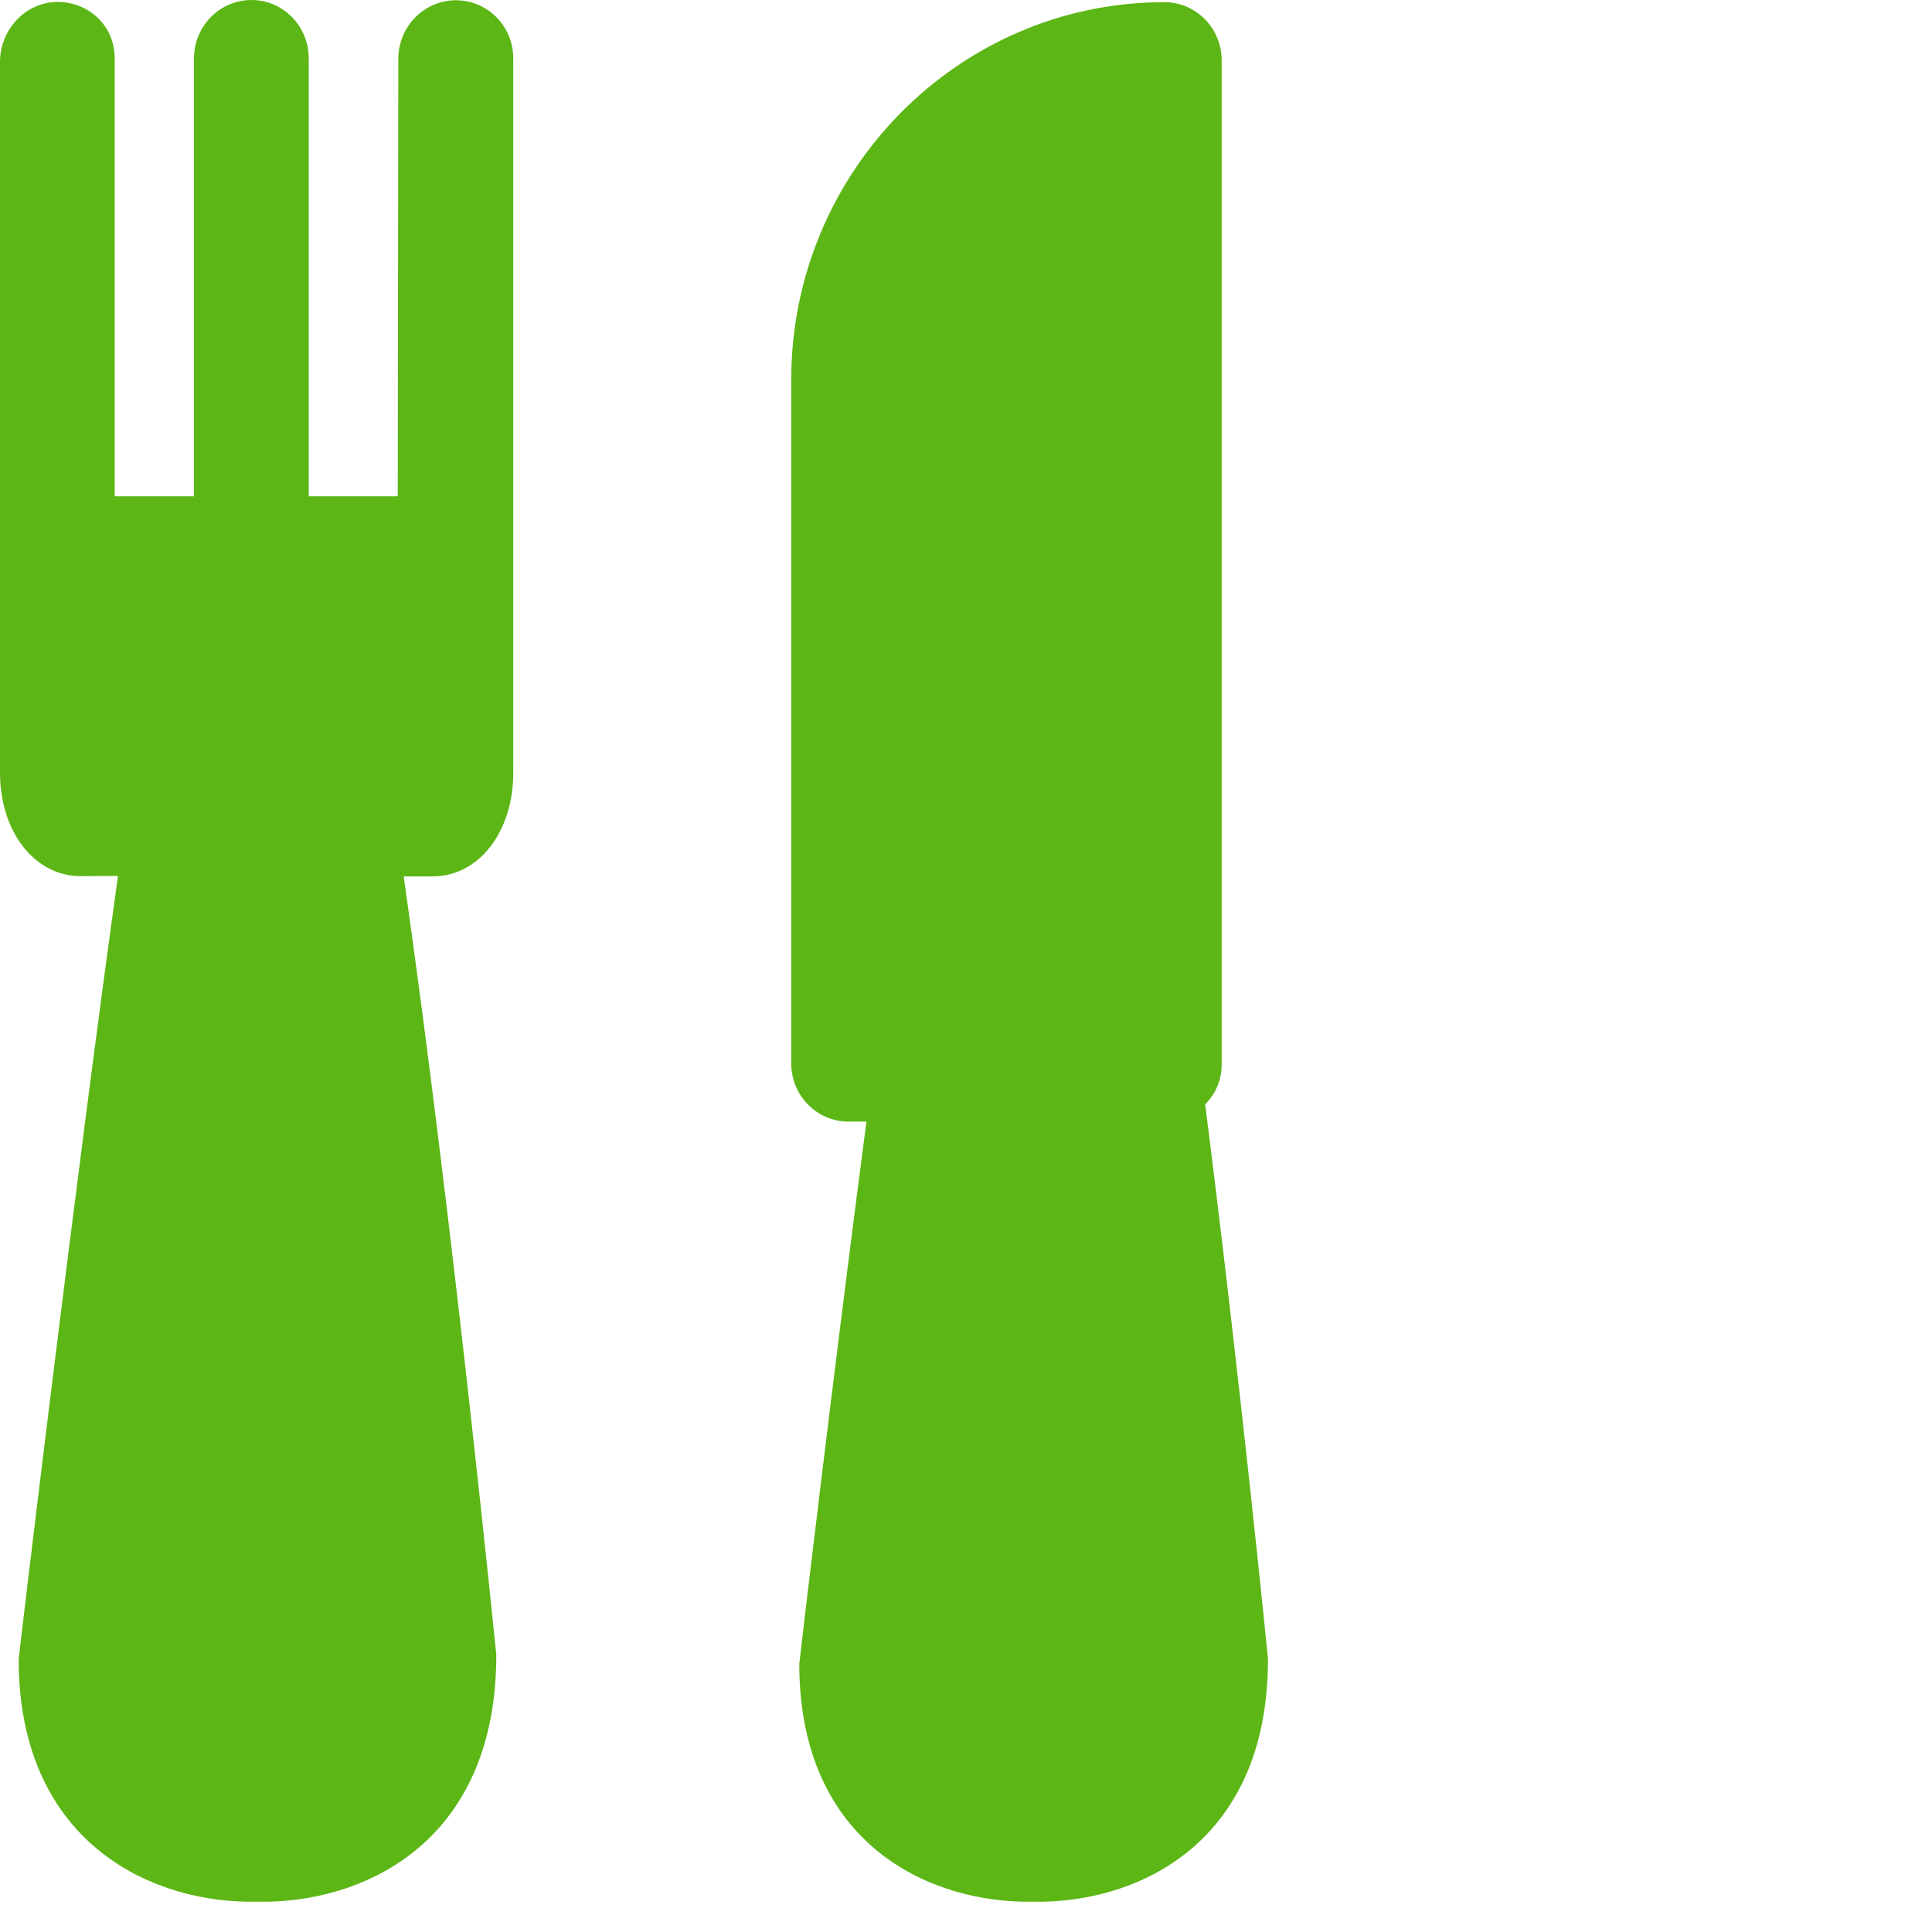 <?xml version="1.0" encoding="UTF-8"?>
<svg width="24px" height="24px" viewBox="0 0 24 24" version="1.1" xmlns="http://www.w3.org/2000/svg" xmlns:xlink="http://www.w3.org/1999/xlink">
    <title>3.Masa/Restaurante_3Masa</title>
    <g id="Symbols" stroke="none" stroke-width="1" fill="none" fill-rule="evenodd">
        <g id="3.Masa/Restaurante_3Masa" fill="#5CB615" fill-rule="nonzero">
            <path d="M5.664,0.003 C6.057,0.003 6.376,0.326 6.376,0.726 L6.376,9.6 C6.376,10.336 5.946,10.887 5.375,10.887 L5.015,10.887 C5.64,15.277 6.158,20.501 6.165,20.555 C6.168,22.8 4.635,23.6 3.318,23.624 L3.079,23.624 C1.771,23.607 0.232,22.803 0.232,20.612 C0.245,20.467 0.965,14.447 1.466,10.881 L1.002,10.884 C0.43,10.884 0,10.333 0,9.597 L0,0.766 C0,0.37 0.319,0.024 0.713,0.024 C1.106,0.024 1.425,0.323 1.425,0.723 L1.425,6.165 L2.41,6.165 L2.41,0.723 C2.41,0.326 2.729,0 3.123,0 C3.516,0 3.835,0.323 3.835,0.723 L3.835,6.165 L4.941,6.165 L4.948,0.726 C4.951,0.326 5.271,0.003 5.664,0.003 Z M14.971,13.718 C15.418,17.237 15.748,20.575 15.751,20.608 C15.755,22.81 14.249,23.597 12.958,23.624 L12.733,23.624 C11.439,23.607 9.929,22.824 9.929,20.669 C9.936,20.588 10.346,17.119 10.763,13.933 L10.541,13.933 C10.148,13.933 9.829,13.61 9.829,13.21 L9.829,4.719 C9.829,2.131 11.909,0.027 14.464,0.027 C14.857,0.027 15.176,0.35 15.176,0.75 L15.176,13.21 C15.18,13.408 15.103,13.587 14.971,13.718 Z" id="Restaurante_3Masa"></path>
        </g>
    </g>
</svg>